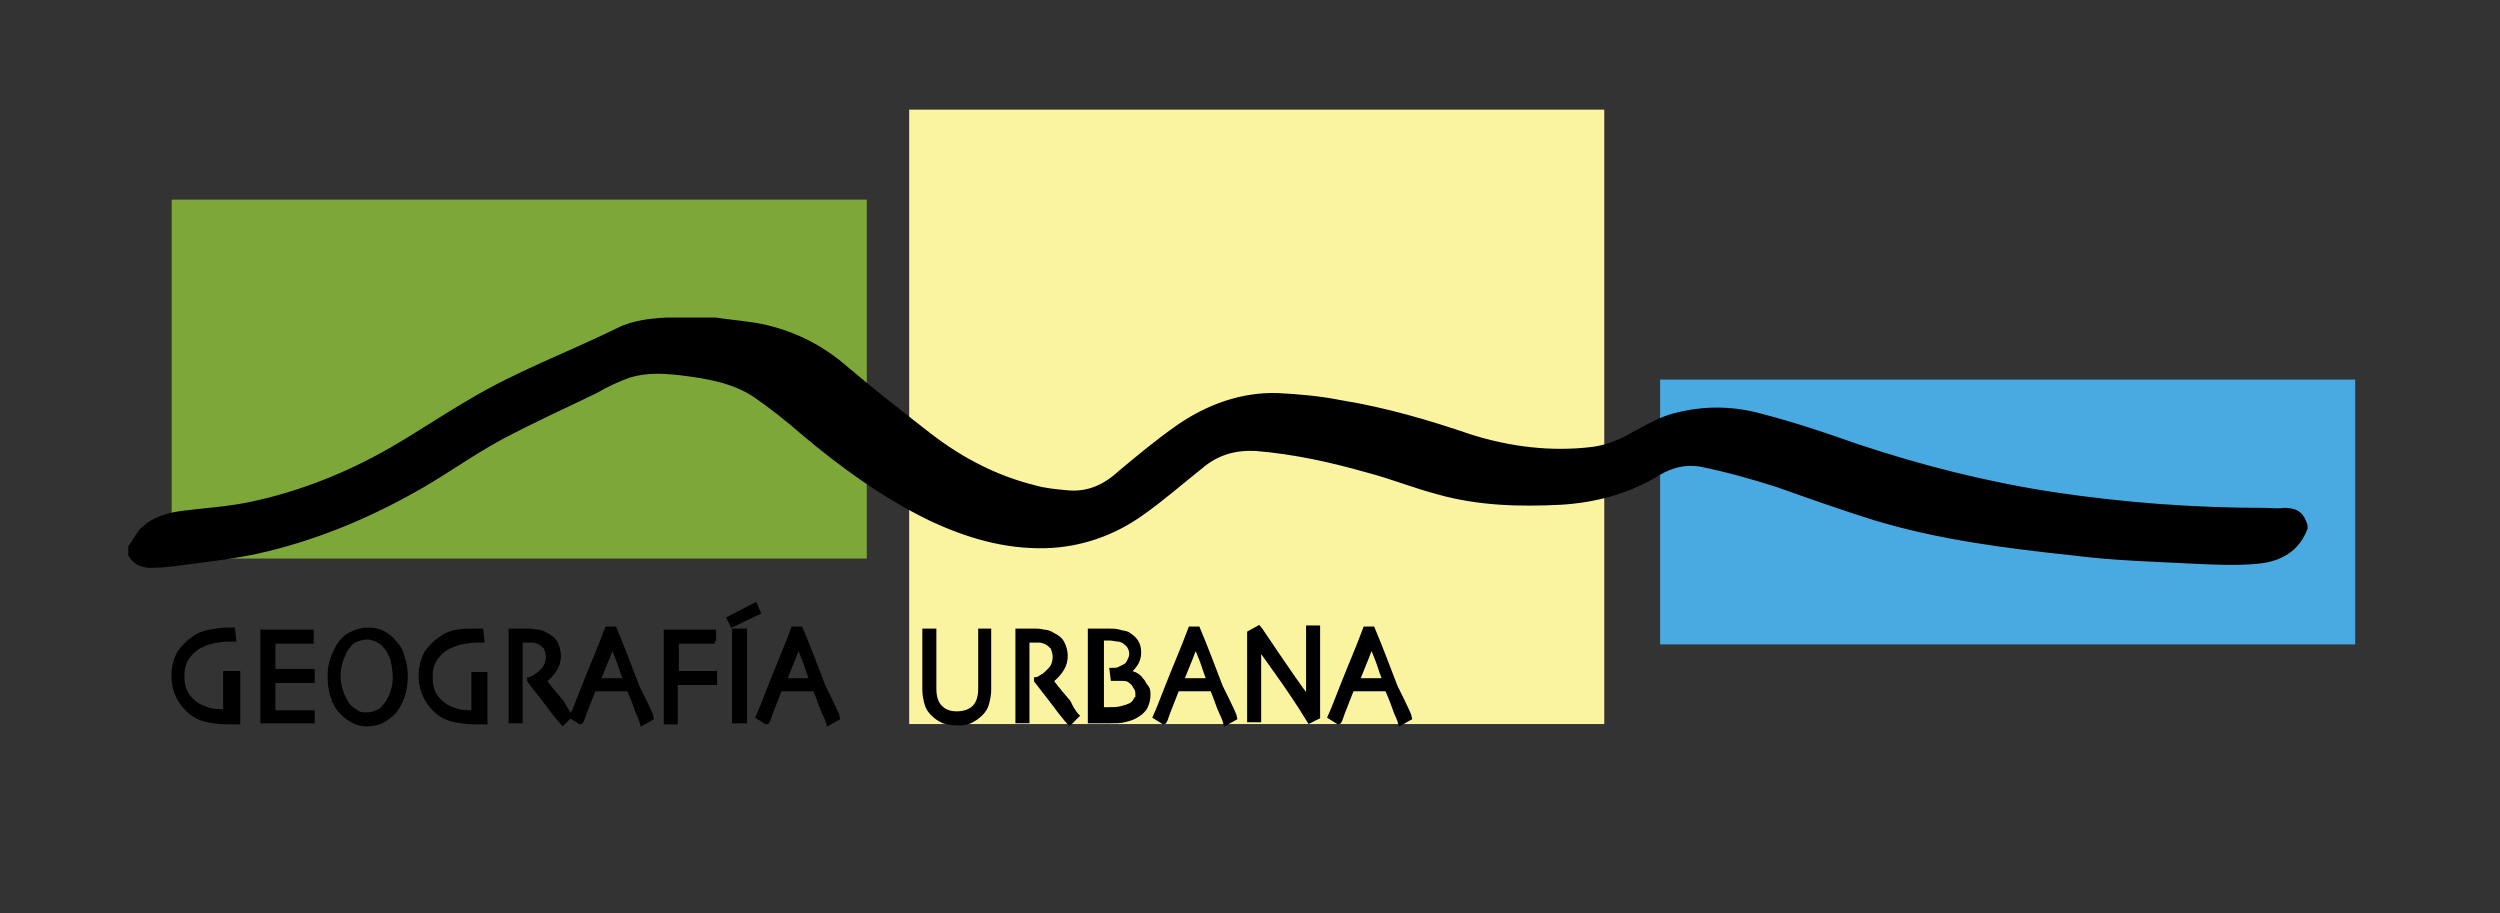 <?xml version="1.0" encoding="utf-8"?>
<!-- Generator: Adobe Illustrator 19.2.1, SVG Export Plug-In . SVG Version: 6.00 Build 0)  -->
<svg version="1.1" id="Capa_1" xmlns="http://www.w3.org/2000/svg" xmlns:xlink="http://www.w3.org/1999/xlink" x="0px" y="0px"
	 viewBox="0 0 241.7 88.3" style="enable-background:new 0 0 241.7 88.3;" xml:space="preserve">
<rect x="0" y="0" width="241.7" height="88.3" fill="#333333" stroke="none"/>
<style type="text/css">
	.st0{fill:#7EA739;}
	.st1{fill:#FAF39F;}
	.st2{fill:#49A9E1;}
	.st3{stroke:#000000;stroke-width:0.458;}
	.st4{fill:none;}
</style>
<g>
	<rect x="16.6" y="19.3" class="st0" width="67.2" height="34.7"/>
	<rect x="87.9" y="10.6" class="st1" width="67.2" height="59.4"/>
	<rect x="160.5" y="36.7" class="st2" width="67.2" height="25.6"/>
	<g>
		<path class="st3" d="M23,65.3c0,0.3,0,0.7,0,1.1c0,0.4,0,0.8,0,1c0,0.4,0,0.9,0,1.5c0,0.5,0,0.8,0,0.9c0,0-0.1,0-0.3,0
			c-0.2,0-0.4,0-0.6,0c-0.9,0-1.7-0.1-2.4-0.3c-0.7-0.2-1.3-0.6-1.8-1.2c-0.3-0.3-0.6-0.8-0.8-1.3c-0.2-0.5-0.3-1.1-0.3-1.7
			c0-0.8,0.2-1.5,0.5-2.1c0.4-0.6,0.9-1.1,1.5-1.5c0.4-0.3,0.9-0.5,1.5-0.6c0.6-0.1,1.1-0.2,1.7-0.2c0.1,0,0.2,0,0.3,0
			c0.1,0,0.2,0,0.2,0l0.1,0.9c0,0-0.1,0-0.2,0c-0.1,0-0.2,0-0.3,0c-0.6,0-1.1,0.1-1.6,0.2c-0.5,0.1-0.9,0.3-1.3,0.5
			c-0.5,0.3-0.9,0.7-1.2,1.2c-0.3,0.5-0.4,1-0.4,1.6c0,0.7,0.1,1.3,0.4,1.8c0.3,0.5,0.7,0.8,1.1,1.1c0.4,0.2,0.8,0.4,1.3,0.5
			s0.9,0.1,1.4,0.1c0-0.1,0-0.4,0-1c0-0.6,0-1.5,0-2.7H23z"/>
		<path class="st3" d="M30.2,69.7c0,0-0.3,0-0.8,0c-0.5,0-1.1,0-1.7,0c-0.5,0-0.9,0-1.3,0c-0.4,0-0.7,0-1,0c0-0.3,0-0.8,0-1.6
			c0-0.8,0-1.7,0-2.6c0-0.5,0-1.1,0-1.9c0-0.8,0-1.6,0-2.5c0.3,0,0.6,0,1,0c0.4,0,0.8,0,1.2,0c0.7,0,1.3,0,1.8,0c0.5,0,0.7,0,0.7,0
			V62c0,0-0.3,0-0.7,0c-0.4,0-1,0-1.6,0c-0.3,0-0.6,0-0.8,0c-0.3,0-0.5,0-0.6,0c0,0.5,0,1,0,1.5c0,0.5,0,0.9,0,1.4
			c0.2,0,0.4,0,0.6,0c0.2,0,0.4,0,0.6,0c0.7,0,1.3,0,1.8,0c0.5,0,0.8,0,0.8,0v0.9c0,0-0.3,0-0.9,0c-0.6,0-1.1,0-1.6,0
			c-0.2,0-0.4,0-0.7,0s-0.5,0-0.6,0c0,0.8,0,1.5,0,1.9c0,0.5,0,0.9,0,1.2c0.2,0,0.5,0,0.8,0c0.3,0,0.7,0,1,0c0.6,0,1,0,1.4,0
			c0.4,0,0.6,0,0.6,0V69.7z"/>
		<path class="st3" d="M39.2,65.4c0,0.7-0.1,1.3-0.3,1.9c-0.2,0.6-0.5,1.1-0.8,1.5c-0.4,0.4-0.8,0.7-1.2,0.9
			C36.4,69.9,36,70,35.5,70c-0.5,0-0.9-0.1-1.3-0.3c-0.4-0.2-0.8-0.5-1.1-0.8c-0.4-0.4-0.7-0.9-0.9-1.5c-0.2-0.6-0.3-1.3-0.3-2
			c0-0.7,0.1-1.3,0.3-1.8c0.2-0.5,0.4-1,0.8-1.5c0.3-0.4,0.7-0.7,1.2-0.9c0.5-0.2,0.9-0.3,1.4-0.3c0.5,0,1,0.1,1.4,0.3
			c0.4,0.2,0.8,0.5,1.1,0.9c0.4,0.4,0.7,0.9,0.8,1.5C39.1,64.1,39.2,64.7,39.2,65.4z M38.2,65.5c0-0.6-0.1-1.1-0.2-1.7
			c-0.2-0.5-0.4-1-0.8-1.4c-0.2-0.3-0.5-0.4-0.8-0.6c-0.3-0.1-0.6-0.2-0.9-0.2c-0.3,0-0.7,0.1-1,0.2c-0.3,0.1-0.6,0.3-0.8,0.6
			c-0.3,0.3-0.5,0.8-0.7,1.3c-0.2,0.5-0.3,1-0.3,1.6c0,0.6,0.1,1.2,0.3,1.7c0.2,0.5,0.4,0.9,0.7,1.3c0.2,0.2,0.5,0.4,0.8,0.6
			s0.6,0.2,1,0.2c0.3,0,0.7-0.1,0.9-0.2c0.3-0.1,0.6-0.3,0.8-0.6c0.3-0.3,0.5-0.7,0.7-1.2S38.2,66.1,38.2,65.5z"/>
		<path class="st3" d="M46.9,65.3c0,0.3,0,0.7,0,1.1c0,0.4,0,0.8,0,1c0,0.4,0,0.9,0,1.5c0,0.5,0,0.8,0,0.9c0,0-0.1,0-0.3,0
			c-0.2,0-0.4,0-0.6,0c-0.9,0-1.7-0.1-2.4-0.3c-0.7-0.2-1.3-0.6-1.8-1.2c-0.3-0.3-0.6-0.8-0.8-1.3c-0.2-0.5-0.3-1.1-0.3-1.7
			c0-0.8,0.2-1.5,0.5-2.1c0.4-0.6,0.9-1.1,1.5-1.5c0.4-0.3,0.9-0.5,1.5-0.6C44.8,61,45.4,61,46,61c0.1,0,0.2,0,0.3,0
			c0.1,0,0.2,0,0.2,0l0.1,0.9c0,0-0.1,0-0.2,0c-0.1,0-0.2,0-0.3,0c-0.6,0-1.1,0.1-1.6,0.2c-0.5,0.1-0.9,0.3-1.3,0.5
			c-0.5,0.3-0.9,0.7-1.2,1.2c-0.3,0.5-0.4,1-0.4,1.6c0,0.7,0.1,1.3,0.4,1.8c0.3,0.5,0.7,0.8,1.1,1.1c0.4,0.2,0.8,0.4,1.3,0.5
			s0.9,0.1,1.4,0.1c0-0.1,0-0.4,0-1c0-0.6,0-1.5,0-2.7H46.9z"/>
		<path class="st3" d="M55.1,69.2l-0.7,0.7c-0.1-0.1-0.4-0.5-0.9-1.1c-0.5-0.7-1.3-1.7-2.3-3l0-0.1c0.1,0,0.3-0.1,0.6-0.3
			c0.2-0.1,0.4-0.3,0.6-0.5c0.1-0.1,0.3-0.3,0.4-0.5c0.1-0.2,0.2-0.5,0.2-0.9c0-0.3-0.1-0.6-0.2-0.9c-0.2-0.2-0.4-0.4-0.6-0.5
			c-0.2-0.1-0.5-0.2-0.7-0.2c-0.2,0-0.5,0-0.7,0c-0.1,0-0.2,0-0.3,0c-0.1,0-0.1,0-0.2,0c0,0.8,0,1.5,0,2.2c0,0.6,0,1.1,0,1.3
			c0,0.6,0,1.4,0,2.4c0,1,0,1.7,0,1.9h-0.9c0-0.3,0-0.8,0-1.5c0-0.7,0-1.7,0-2.8c0-0.2,0-0.6,0-1.2c0-0.6,0-1.6,0-3.2
			c0,0,0.2,0,0.6,0c0.3,0,0.7,0,0.9,0c0.3,0,0.6,0,1,0.1c0.3,0,0.6,0.1,0.9,0.3c0.4,0.2,0.7,0.4,0.9,0.8c0.2,0.4,0.3,0.8,0.3,1.2
			c0,0.6-0.2,1.1-0.5,1.5c-0.3,0.4-0.6,0.7-0.9,0.9v0c0.5,0.7,1.1,1.4,1.7,2.1C54.8,68.8,55.1,69.2,55.1,69.2z"/>
		<path class="st3" d="M63,69.4l-0.9,0.5c0,0-0.1-0.4-0.4-1c-0.2-0.6-0.5-1.4-0.9-2.3h-3.4c-0.4,1-0.7,1.8-0.9,2.3
			c-0.2,0.6-0.3,0.9-0.4,0.9l-0.8-0.5c0.1-0.2,0.5-1.2,1.2-3c0.7-1.8,1.5-3.6,2.2-5.5h0.7c0.8,1.9,1.5,3.8,2.2,5.6
			C62.6,68.4,63,69.3,63,69.4z M60.5,65.8c-0.2-0.5-0.4-1.1-0.6-1.7c-0.2-0.6-0.5-1.2-0.7-1.8l0,0c-0.2,0.5-0.4,1.1-0.7,1.8
			c-0.3,0.7-0.5,1.3-0.7,1.7l0,0L60.5,65.8L60.5,65.8z"/>
		<path class="st3" d="M69.1,62c-0.1,0-0.3,0-0.7,0c-0.4,0-1,0-1.6,0c-0.3,0-0.5,0-0.8,0c-0.2,0-0.4,0-0.6,0c0,0.5,0,1,0,1.6
			c0,0.6,0,1.1,0,1.5c0,0,0.2,0,0.4,0c0.2,0,0.4,0,0.6,0c0.6,0,1.2,0,1.8,0c0.6,0,0.9,0,0.9,0v0.9c-0.1,0-0.4,0-1.1,0
			c-0.6,0-1.2,0-1.7,0c-0.2,0-0.3,0-0.6,0c-0.2,0-0.3,0-0.4,0c0,0.8,0,1.5,0,2.2c0,0.7,0,1.2,0,1.6h-0.9c0-0.3,0-0.7,0-1.4
			c0-0.7,0-1.6,0-2.9c0-0.5,0-1.1,0-1.9c0-0.8,0-1.6,0-2.5c0.3,0,0.6,0,1,0c0.4,0,0.8,0,1.3,0c0.7,0,1.2,0,1.6,0c0.4,0,0.7,0,0.7,0
			V62z"/>
		<path class="st3" d="M73.3,59.2l-2.5,1.2l-0.3-0.6l2.5-1.3L73.3,59.2z M72,69.7H71c0-0.3,0-0.7,0-1.4c0-0.7,0-1.6,0-2.9
			c0-0.5,0-1.1,0-1.9c0-0.8,0-1.6,0-2.5H72c0,0.6,0,1.3,0,2.2c0,0.8,0,1.5,0,2c0,1.3,0,2.3,0,3.1C72,69,72,69.5,72,69.7z"/>
		<path class="st3" d="M81,69.4l-0.9,0.5c0,0-0.1-0.4-0.4-1s-0.5-1.4-0.9-2.3h-3.4c-0.4,1-0.7,1.8-0.9,2.3c-0.2,0.6-0.3,0.9-0.4,0.9
			l-0.8-0.5c0.1-0.2,0.5-1.2,1.2-3c0.7-1.8,1.5-3.6,2.2-5.5h0.7c0.8,1.9,1.5,3.8,2.2,5.6C80.6,68.4,81,69.3,81,69.4z M78.5,65.8
			c-0.2-0.5-0.4-1.1-0.6-1.7c-0.2-0.6-0.5-1.2-0.7-1.8l0,0c-0.2,0.5-0.4,1.1-0.7,1.8c-0.3,0.7-0.5,1.3-0.7,1.7l0,0L78.5,65.8
			L78.5,65.8z"/>
		<path class="st3" d="M95.6,61c0,0.8,0,1.5,0,2.1c0,0.5,0,1,0,1.4c0,0.5,0,0.9,0,1.3c0,0.3,0,0.6,0,0.9c0,0.5-0.1,0.9-0.2,1.3
			c-0.1,0.4-0.3,0.7-0.6,1s-0.6,0.5-1,0.7c-0.4,0.2-0.8,0.2-1.3,0.2c-0.5,0-1-0.1-1.3-0.2c-0.4-0.2-0.7-0.4-1-0.7
			c-0.3-0.3-0.5-0.6-0.6-1c-0.1-0.4-0.2-0.8-0.2-1.3c0-0.3,0-0.6,0-0.9c0-0.3,0-0.8,0-1.3c0-0.4,0-0.9,0-1.4c0-0.5,0-1.2,0-2.1h0.9
			c0,0.1,0,0.5,0,1.1c0,0.6,0,1.5,0,2.5c0,0.3,0,0.6,0,1c0,0.3,0,0.7,0,1c0,0.8,0.2,1.4,0.6,1.8c0.4,0.4,0.9,0.6,1.6,0.6
			c0.7,0,1.3-0.2,1.7-0.6c0.4-0.4,0.6-1,0.6-1.8c0-0.3,0-0.7,0-1c0-0.3,0-0.7,0-1c0-1,0-1.9,0-2.5c0-0.7,0-1,0-1.1H95.6z"/>
		<path class="st3" d="M104.1,69.2l-0.7,0.7c-0.1-0.1-0.4-0.5-0.9-1.1c-0.5-0.7-1.3-1.7-2.3-3l0-0.1c0.1,0,0.3-0.1,0.6-0.3
			c0.2-0.1,0.4-0.3,0.6-0.5c0.1-0.1,0.3-0.3,0.4-0.5c0.1-0.2,0.2-0.5,0.2-0.9c0-0.3-0.1-0.6-0.2-0.9c-0.2-0.2-0.4-0.4-0.6-0.5
			c-0.2-0.1-0.5-0.2-0.7-0.2c-0.2,0-0.5,0-0.7,0c-0.1,0-0.2,0-0.3,0c-0.1,0-0.1,0-0.2,0c0,0.8,0,1.5,0,2.2c0,0.6,0,1.1,0,1.3
			c0,0.6,0,1.4,0,2.4c0,1,0,1.7,0,1.9h-0.9c0-0.3,0-0.8,0-1.5c0-0.7,0-1.7,0-2.8c0-0.2,0-0.6,0-1.2c0-0.6,0-1.6,0-3.2
			c0,0,0.2,0,0.6,0c0.3,0,0.7,0,0.9,0c0.3,0,0.7,0,1,0.1c0.3,0,0.6,0.1,0.9,0.3c0.4,0.2,0.7,0.4,0.9,0.8c0.2,0.4,0.3,0.8,0.3,1.2
			c0,0.6-0.2,1.1-0.5,1.5c-0.3,0.4-0.6,0.7-0.9,0.9v0c0.5,0.7,1.1,1.4,1.7,2.1C103.7,68.8,104.1,69.2,104.1,69.2z"/>
		<path class="st3" d="M111,67.2c0,0.4-0.1,0.8-0.3,1.2c-0.2,0.3-0.5,0.6-0.9,0.8c-0.3,0.2-0.7,0.3-1.1,0.4
			c-0.4,0.1-0.8,0.1-1.4,0.1c-0.4,0-0.8,0-1.2,0c-0.4,0-0.6,0-0.7,0c0-0.8,0-1.6,0-2.4c0-0.7,0-1.4,0-2.1c0-1.3,0-2.3,0-3
			c0-0.7,0-1.1,0-1.2c0.1,0,0.3,0,0.6,0c0.4,0,0.7,0,1.1,0c0.4,0,0.8,0,1.1,0.1c0.3,0.1,0.6,0.1,0.8,0.2c0.3,0.2,0.6,0.4,0.8,0.7
			c0.2,0.3,0.3,0.6,0.3,1.1c0,0.4-0.1,0.8-0.4,1.2c-0.2,0.3-0.5,0.6-0.8,0.7V65c0.3,0,0.5,0.1,0.8,0.2c0.2,0.1,0.5,0.3,0.6,0.5
			c0.2,0.2,0.3,0.4,0.4,0.6C111,66.6,111,66.8,111,67.2z M110,67.2c0-0.2,0-0.4-0.1-0.6c-0.1-0.2-0.2-0.3-0.3-0.5
			c-0.1-0.1-0.3-0.3-0.5-0.4c-0.2-0.1-0.5-0.1-0.7-0.1c-0.2,0-0.4,0-0.5,0c-0.1,0-0.2,0-0.3,0l-0.1-0.8c0.3,0,0.5,0,0.7-0.1
			c0.2-0.1,0.4-0.2,0.6-0.3c0.2-0.1,0.3-0.3,0.4-0.5c0.1-0.2,0.2-0.4,0.2-0.7c0-0.3-0.1-0.5-0.2-0.7c-0.1-0.2-0.3-0.3-0.5-0.5
			c-0.2-0.1-0.4-0.2-0.6-0.2c-0.2,0-0.5-0.1-0.8-0.1c-0.2,0-0.3,0-0.5,0c-0.1,0-0.2,0-0.3,0c0,0.6,0,1.3,0,2c0,0.7,0,1.2,0,1.5
			c0,0.7,0,1.5,0,2.2c0,0.8,0,1.2,0,1.2c0.1,0,0.2,0,0.3,0c0.1,0,0.2,0,0.4,0c0.4,0,0.8,0,1.2-0.1c0.4-0.1,0.7-0.2,0.9-0.3
			c0.2-0.1,0.4-0.3,0.5-0.5C110,67.8,110,67.5,110,67.2z"/>
		<path class="st3" d="M119.4,69.4l-0.9,0.5c0,0-0.1-0.4-0.4-1s-0.5-1.4-0.9-2.3h-3.4c-0.4,1-0.7,1.8-0.9,2.3
			c-0.2,0.6-0.3,0.9-0.4,0.9l-0.8-0.5c0.1-0.2,0.5-1.2,1.2-3c0.7-1.8,1.5-3.6,2.2-5.5h0.7c0.8,1.9,1.5,3.8,2.2,5.6
			C119,68.4,119.4,69.3,119.4,69.4z M116.9,65.8c-0.2-0.5-0.4-1.1-0.6-1.7c-0.2-0.6-0.5-1.2-0.7-1.8l0,0c-0.2,0.5-0.4,1.1-0.7,1.8
			c-0.3,0.7-0.5,1.3-0.7,1.7l0,0L116.9,65.8L116.9,65.8z"/>
		<path class="st3" d="M127.4,61c0,0.7,0,1.5,0,2.3c0,0.9,0,1.5,0,1.9c0,1.2,0,2.2,0,2.9c0,0.7,0,1.1,0,1.2l-0.8,0.4
			c-1.1-1.8-2.2-3.4-3.2-4.8c-1-1.4-1.6-2.2-1.7-2.5l0,0c0,1.2,0,2.6,0,4.3c0,1.7,0,2.7,0,2.9h-0.9c0-0.1,0-0.5,0-1.2s0-1.6,0-2.8
			c0-0.5,0-1.1,0-1.9c0-0.8,0-1.6,0-2.5l0.9-0.5c0.1,0.1,0.6,0.9,1.7,2.5c1.1,1.6,2.1,3.1,3.1,4.4l0,0c0-0.7,0-1.8,0-3.4
			c0-1.6,0-2.7,0-3.5H127.4z"/>
		<path class="st3" d="M136.3,69.4l-0.9,0.5c0,0-0.1-0.4-0.4-1c-0.2-0.6-0.5-1.4-0.9-2.3h-3.4c-0.4,1-0.7,1.8-0.9,2.3
			c-0.2,0.6-0.3,0.9-0.4,0.9l-0.8-0.5c0.1-0.2,0.5-1.2,1.2-3c0.7-1.8,1.5-3.6,2.2-5.5h0.7c0.8,1.9,1.5,3.8,2.2,5.6
			C135.9,68.4,136.3,69.3,136.3,69.4z M133.9,65.8c-0.2-0.5-0.4-1.1-0.6-1.7c-0.2-0.6-0.5-1.2-0.7-1.8l0,0c-0.2,0.5-0.4,1.1-0.7,1.8
			c-0.3,0.7-0.5,1.3-0.7,1.7l0,0L133.9,65.8L133.9,65.8z"/>
	</g>
	<g>
		<path d="M223.1,51.1c-0.8,2.2-2.6,3.2-4.8,3.4c-2.1,0.2-4.1,0.1-6.2,0c-3.9-0.2-7.8-0.3-11.7-0.8c-6.5-0.7-12.9-1.5-19.2-3.4
			c-3.2-1-6.3-2.1-9.4-3.2c-2.5-0.8-5-1.5-7.5-2c-1.4-0.2-2.6,0.1-3.8,0.8c-2.9,1.8-6.2,2.7-9.6,2.9c-4,0.2-8,0.1-11.9-1
			c-2.3-0.6-4.5-1.5-6.8-2.1c-3.5-1-7.1-1.8-10.8-2.1c-2-0.1-3.7,0.4-5.2,1.7c-1.9,1.5-3.7,3.1-5.7,4.5c-2.8,2-6,3.1-9.4,3.2
			c-4,0.1-7.7-1-11.3-2.7c-4.5-2.2-8.5-5.1-12.3-8.3c-1.5-1.3-3-2.5-4.6-3.6c-2.1-1.4-4.6-1.8-7-2.1c-1.7-0.2-3.3-0.3-5,0.2
			c-1.1,0.4-2.2,0.9-3.2,1.5c-3.1,1.5-6.2,2.9-9.2,4.5c-2.6,1.4-5.1,3.2-7.7,4.7c-4.7,2.7-9.6,4.8-14.9,6.1c-2.8,0.7-5.8,1-8.7,1.4
			c-0.9,0.1-1.7,0.2-2.6,0.2c-0.9,0-1.7-0.3-2.2-1.2c0-0.3,0-0.6,0-0.9c0.5-0.6,0.8-1.4,1.4-1.9c1-0.9,2.3-1.3,3.7-1.5
			c2.3-0.3,4.5-0.4,6.8-0.9c4.7-1,9.2-2.8,13.4-5.2c2.6-1.5,5.1-3.2,7.7-4.7c4.5-2.7,9.4-4.5,14.1-6.8c1.5-0.8,3.2-1,4.9-1.1
			c1.6,0,3.2,0,4.8,0c1.3,0.2,2.5,0.3,3.8,0.5c3.5,0.6,6.5,2.1,9.1,4.4c2.6,2.2,5.3,4.3,8,6.4c3,2.3,6.3,4,9.9,4.9
			c1,0.3,2.1,0.4,3.2,0.5c2,0.2,3.6-0.6,5-1.9c1.8-1.5,3.6-3,5.6-4.4c2.9-2,6.2-3.2,9.7-3.1c2.1,0.1,4.2,0.3,6.2,0.7
			c4.3,0.7,8.4,1.9,12.5,3.3c3.8,1.2,7.8,1.7,11.8,1.2c1.4-0.2,2.6-0.7,3.8-1.4c1.5-0.8,3-1.7,4.7-2c2.6-0.6,5.3-0.5,7.8,0.2
			c3.1,0.8,6.1,1.8,9.2,2.9c6.3,2.1,12.6,3.7,19.2,4.7c6.7,1,13.5,1.5,20.2,1.5c0.6,0,1.3,0.1,1.9,0c1.1,0,1.8,0.3,2.2,1.4
			C223.1,50.7,223.1,50.9,223.1,51.1z"/>
	</g>
</g>
<rect class="st4" width="241.7" height="88.3"/>
</svg>
